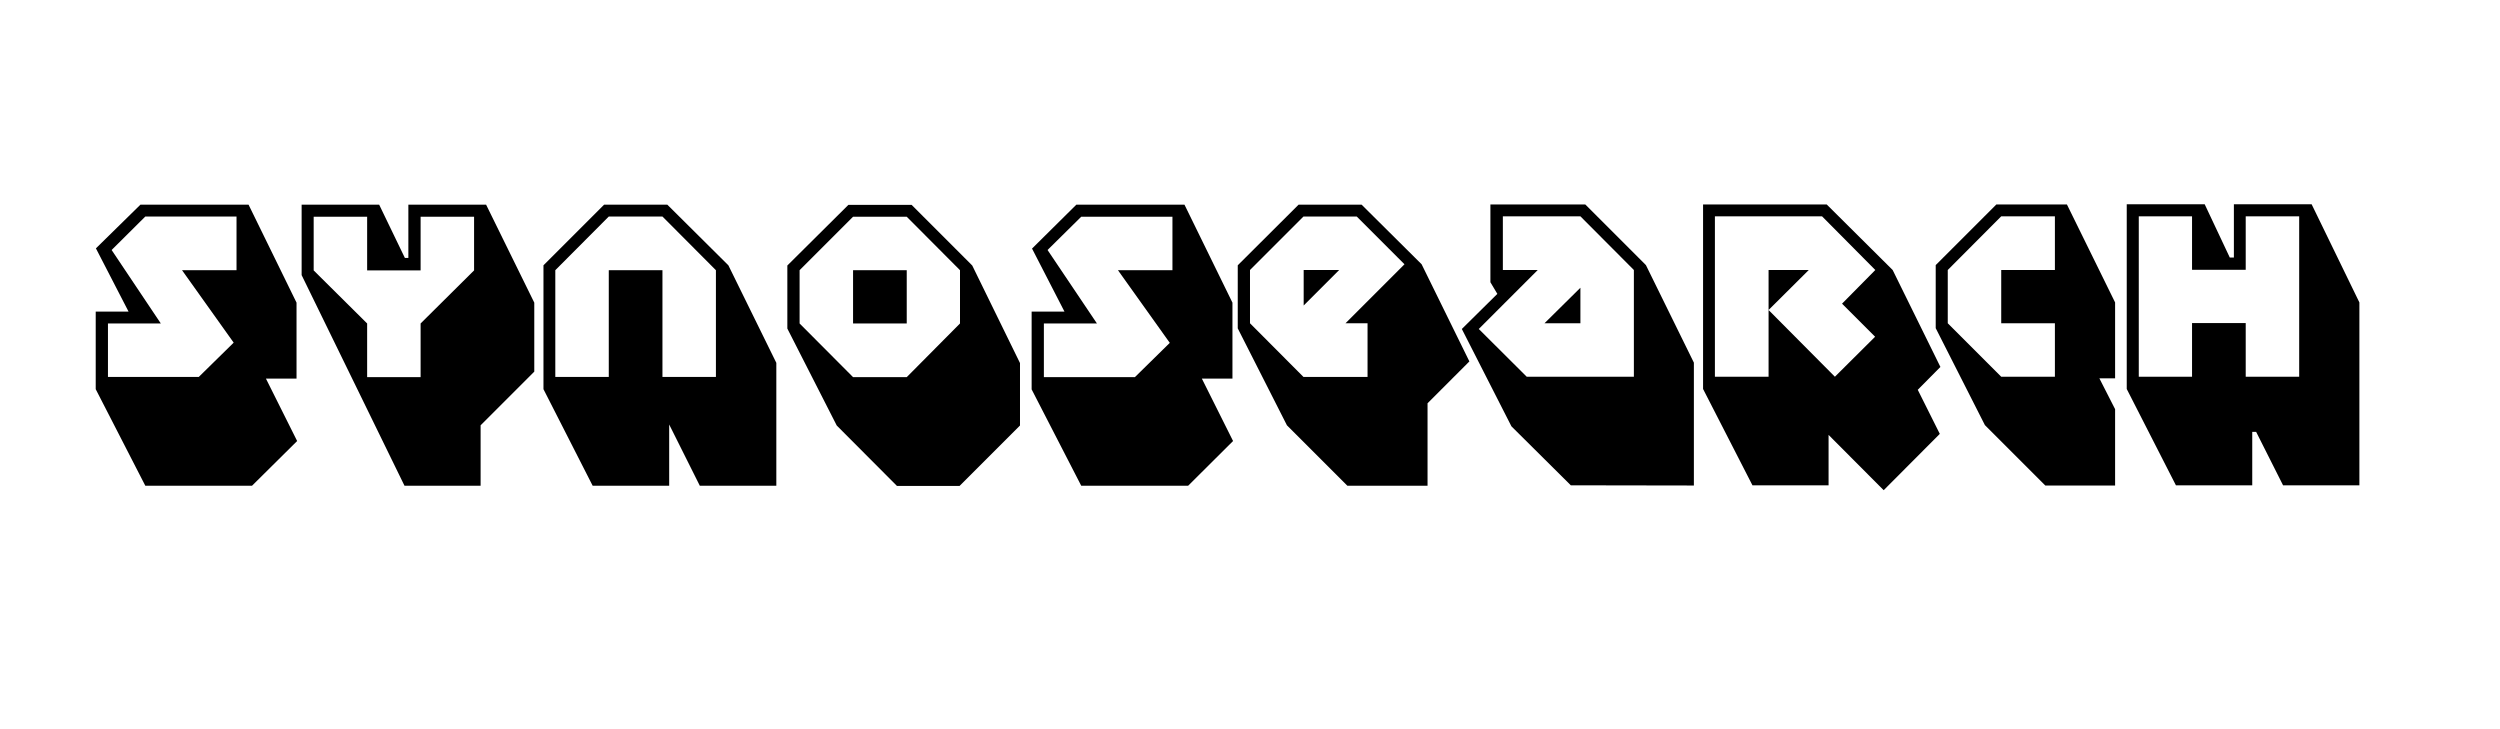 <svg version="1.2" xmlns="http://www.w3.org/2000/svg" viewBox="0 0 1225 357" width="1225" height="357">
	<title>New Project</title>
	<style>
		.s0 { fill: #000000 } 
	</style>
	<path id="synosearch" class="s0" aria-label="synosearch"  d="m89.2 132.4l25.3 35.5-17.1 16.8h-44.5v-26.2h25.9l-24.1-36 16.5-16.4h44.7v26.3zm-18 105.6h52.3l22.1-21.9-15.3-30.6h15v-37.2l-23.5-48h-53l-21.8 21.4 16 31h-16.1v38zm134.9-79.5v26.3h-26.2v-26.3l-26.2-26v-26.3h26.2v26.3h26.2v-26.3h26.2v26.3zm-7.9 79.5h37.3v-29.6l26.3-26.3v-33.8l-23.6-48h-38.1v26.1h-1.7l-12.6-26.1h-38v34.5zm126.4-53.3v-52.3h-26.3v52.3h-26.2v-52.3l26.2-26.3h26.3l26.2 26.3v52.3zm-34.2 53.3h37.5v-30l15 30h37.5v-60.2l-23.5-47.8-29.9-29.7h-31l-29.7 29.7v60.7zm153.9-105.6h-26.3v26.1h26.3zm0 52.4h-26.3l-26.2-26.3v-26.1l26.2-26.2h26.3l26.1 26.2v26.1zm-34.3 23.7l29.5 29.6h30.7l29.6-29.6v-30.6l-23.4-47.8-29.7-29.7h-31l-29.9 29.7v30.9zm137.8-76.1l25.4 35.6-17.1 16.8h-44.6v-26.3h26l-24.2-36 16.5-16.3h44.7v26.2zm-18 105.6h52.4l22-21.9-15.3-30.6h15v-37.2l-23.5-48h-53l-21.7 21.5 15.9 30.9h-16.1v38.1zm166.8-108.5l-29.4-29.2h-30.9l-29.8 29.7v30.9l24.1 47.5 29.6 29.6h39.3v-40.4l20.5-20.5zm-37.3 28.9h10.8v26.3h-31.4l-26.2-26.3v-26.1l26.2-26.2h26.1l23.4 23.4zm-20.5-26.1v17.4l17.4-17.4zm135.6 8.7l-17.6 17.4h17.6zm-26.3 43.6l-23.5-23.4 28.9-28.9h-17.1v-26.3h38l26.2 26.3v52.3zm-7.5 24.3l29.1 28.9 60.3 0.1v-60.2l-23.5-47.8-29.7-29.7h-46.5v38.1l3.4 5.7-17.4 17.2zm126-76.6v19.6l19.7-19.6zm36 16.5l16.2 16.2-19.7 19.6-32.5-32.7v32.7h-26.3v-78.6h52.5l26.1 26.3zm24.8-16.5l-32.3-32.1h-60.6v90.4l24.2 47.2h37.3v-24.7l27 27.1 27.5-27.6-10.8-21.6 11.1-11.2zm53.2 52.3l-26.2-26.2v-26.1l26.2-26.3h26.3v26.3h-26.3v26.1h26.3v26.2zm-8 23.7l29.6 29.6h34.2v-37.4l-7.7-15.1h7.7v-37.2l-23.6-48h-34.6l-29.7 29.7v30.9zm127.8-23.7v-26.3h-26.3v26.3h-26.1v-78.6h26.1v26.2h26.3v-26.2h26.2v78.6zm-34.2 53.2h37.4v-26.2h1.9l13.2 26.2h37.4v-89.6l-23.4-48.1h-38.1v26.1h-2l-12.3-26.1h-38.2v90.5z"/>
</svg>